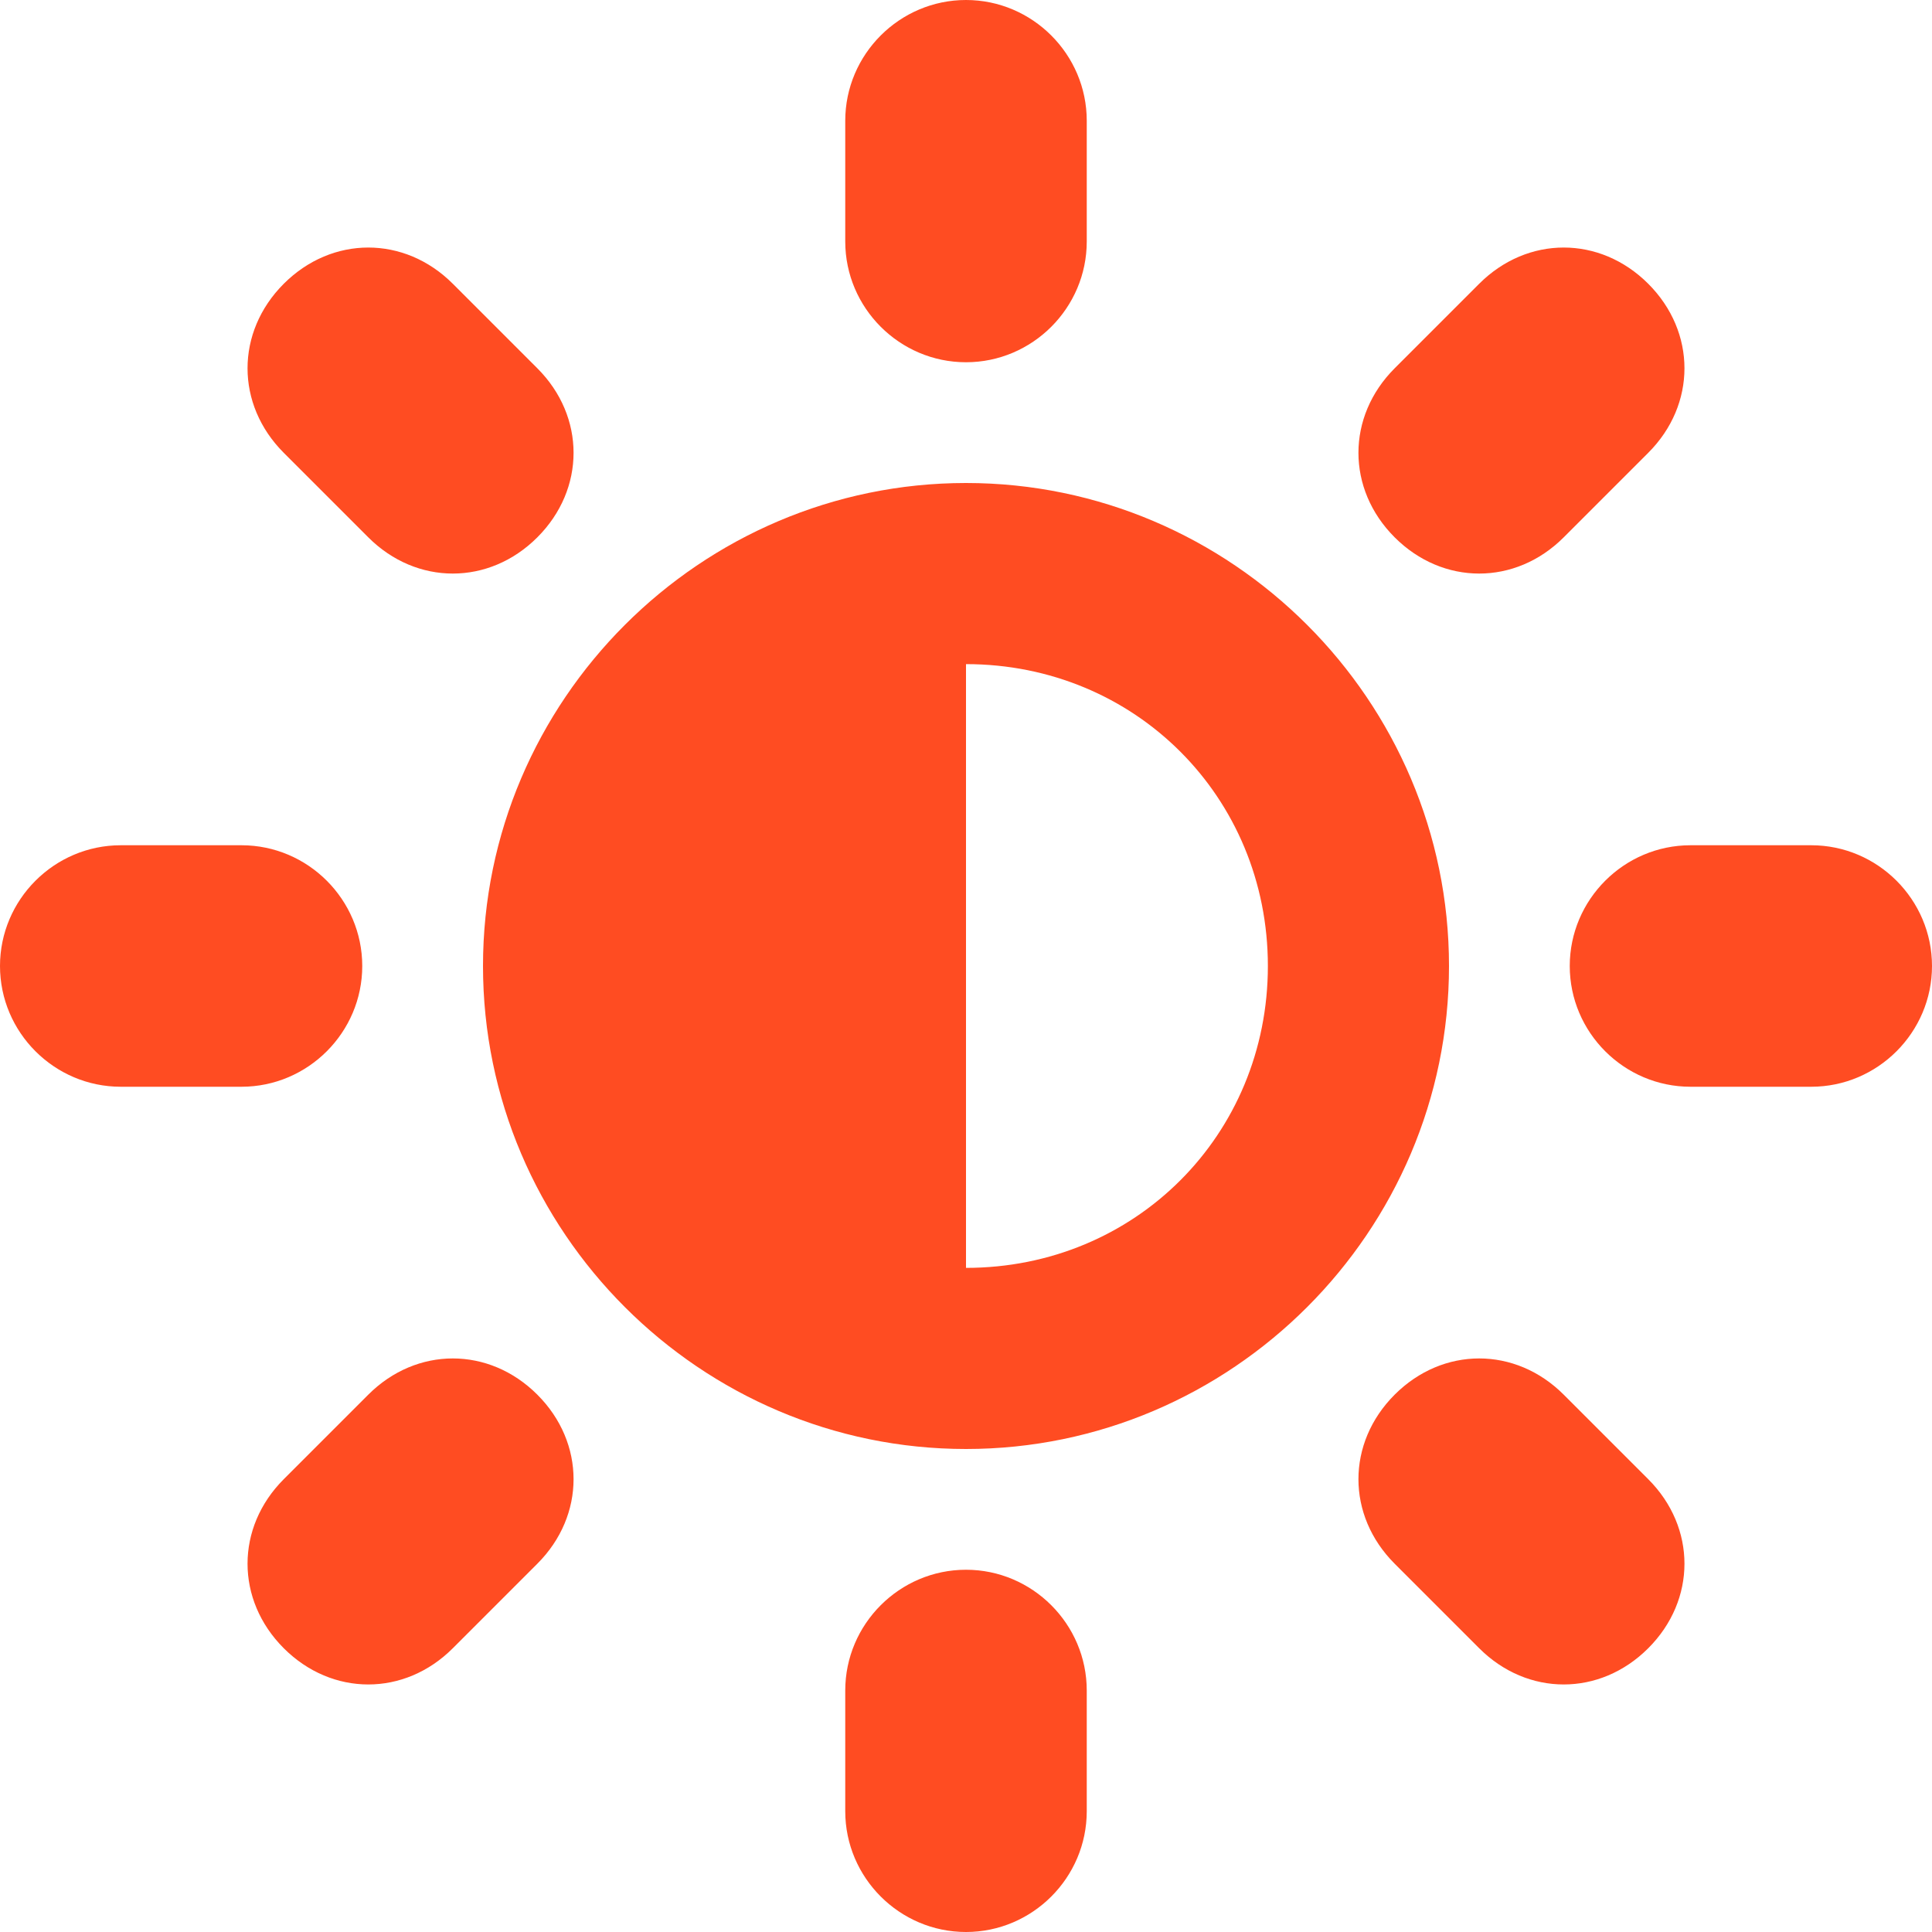 <?xml version="1.0" encoding="utf-8"?>
<!-- Generator: Adobe Illustrator 27.1.1, SVG Export Plug-In . SVG Version: 6.00 Build 0)  -->
<svg version="1.1" id="Calque_1" xmlns="http://www.w3.org/2000/svg" xmlns:xlink="http://www.w3.org/1999/xlink" x="0px" y="0px"
	 viewBox="0 0 32 32" style="enable-background:new 0 0 32 32;" xml:space="preserve">
<style type="text/css">
	.st0{fill:#FF4C22;}
</style>
<path class="st0" d="M16,8c-4.4,0-8,3.6-8,8s3.6,8,8,8s8-3.6,8-8S20.4,8,16,8z M16,21V11c2.8,0,5,2.2,5,5S18.8,21,16,21z M16,26
	c1.1,0,2,0.9,2,2v2c0,1.1-0.9,2-2,2s-2-0.9-2-2v-2C14,26.9,14.9,26,16,26z M16,6c-1.1,0-2-0.9-2-2V2c0-1.1,0.9-2,2-2s2,0.9,2,2v2
	C18,5.1,17.1,6,16,6z M30,14c1.1,0,2,0.9,2,2s-0.9,2-2,2h-2c-1.1,0-2-0.9-2-2s0.9-2,2-2H30z M6,16c0,1.1-0.9,2-2,2H2
	c-1.1,0-2-0.9-2-2s0.9-2,2-2h2C5.1,14,6,14.9,6,16z M25.9,23.1l1.4,1.4c0.8,0.8,0.8,2,0,2.8s-2,0.8-2.8,0l-1.4-1.4
	c-0.8-0.8-0.8-2,0-2.8S25.1,22.3,25.9,23.1z M6.1,8.9L4.7,7.5c-0.8-0.8-0.8-2,0-2.8s2-0.8,2.8,0l1.4,1.4c0.8,0.8,0.8,2,0,2.8
	S6.9,9.7,6.1,8.9z M25.9,8.9c-0.8,0.8-2,0.8-2.8,0s-0.8-2,0-2.8l1.4-1.4c0.8-0.8,2-0.8,2.8,0s0.8,2,0,2.8L25.9,8.9z M6.1,23.1
	c0.8-0.8,2-0.8,2.8,0s0.8,2,0,2.8l-1.4,1.4c-0.8,0.8-2,0.8-2.8,0s-0.8-2,0-2.8C4.7,24.5,6.1,23.1,6.1,23.1z"/>
</svg>

